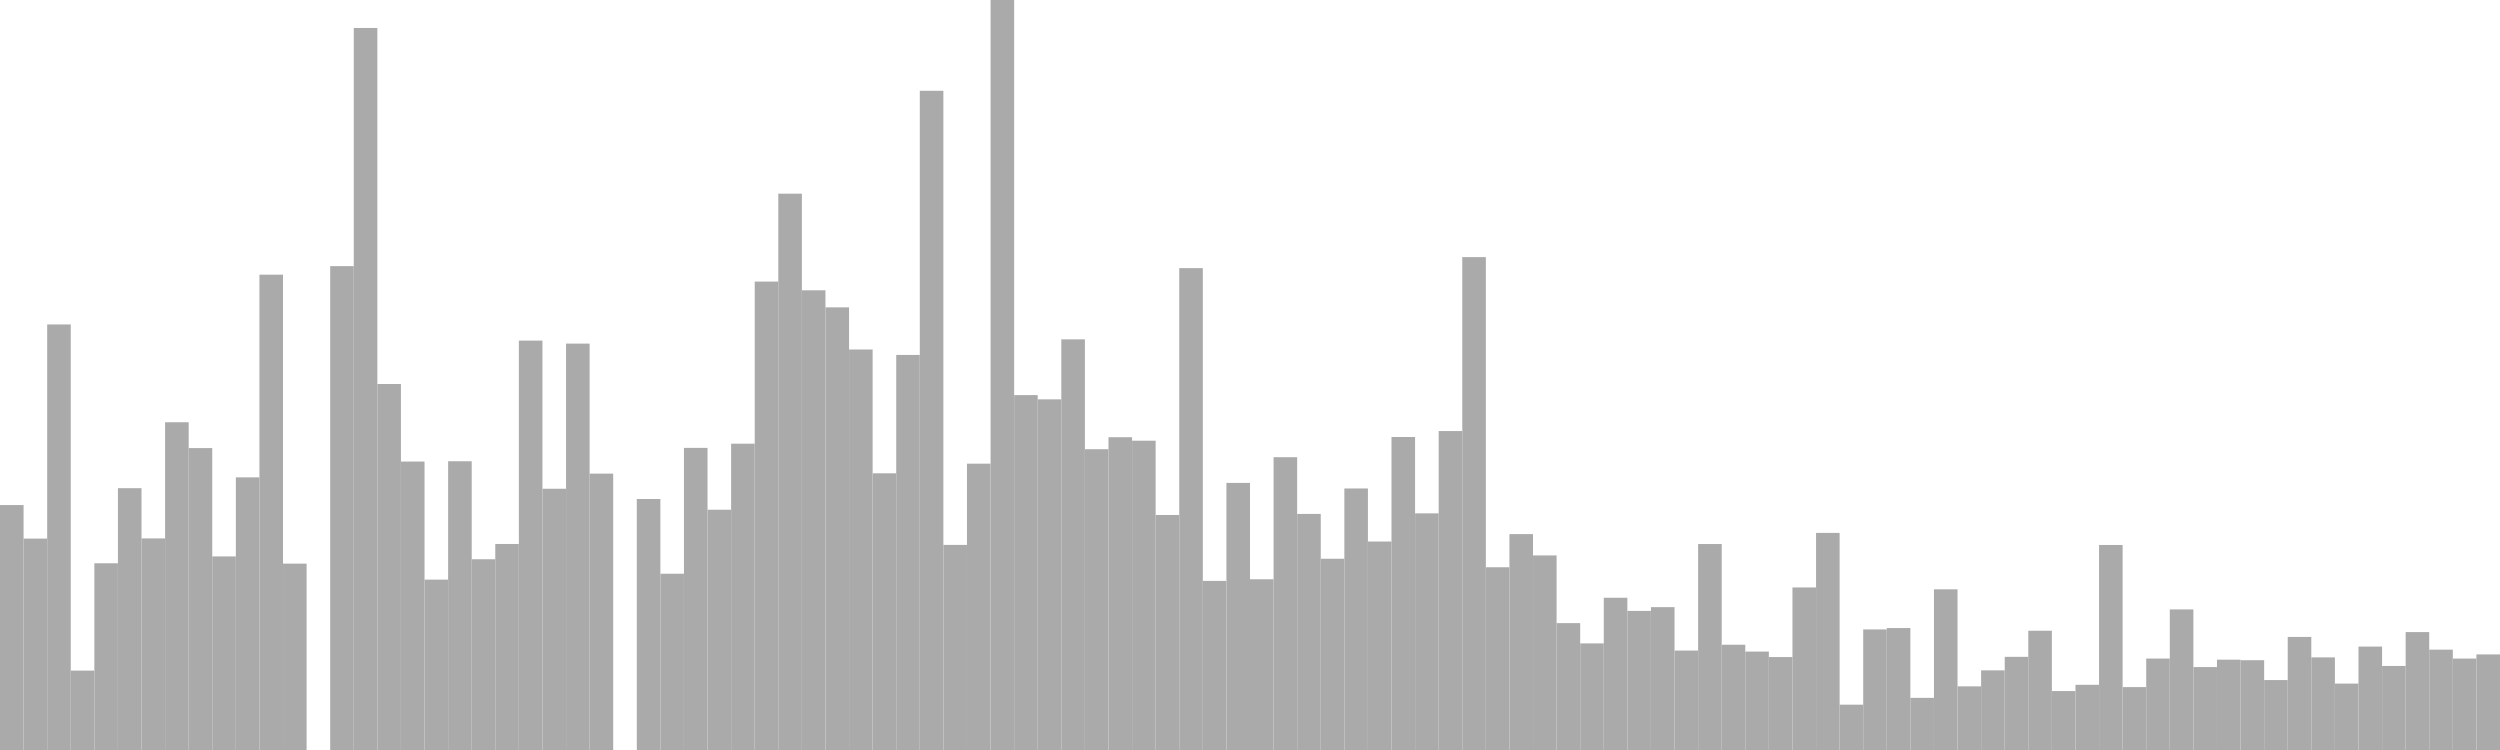 <?xml version="1.0" standalone="no"?>
<svg xmlns:xlink="http://www.w3.org/1999/xlink" xmlns="http://www.w3.org/2000/svg" class="topic-graph" style="width: 100em; height: 30em; text-align: center;"><rect width="0.943em" height="9.798em" x="0em" y="20.202em" fill="#aaa"/><rect width="0.943em" height="8.456em" x="0.943em" y="21.544em" fill="#aaa"/><rect width="0.943em" height="17.022em" x="1.887em" y="12.978em" fill="#aaa"/><rect width="0.943em" height="3.176em" x="2.83em" y="26.824em" fill="#aaa"/><rect width="0.943em" height="7.469em" x="3.774em" y="22.531em" fill="#aaa"/><rect width="0.943em" height="10.473em" x="4.717em" y="19.527em" fill="#aaa"/><rect width="0.943em" height="8.463em" x="5.66em" y="21.537em" fill="#aaa"/><rect width="0.943em" height="13.11em" x="6.604em" y="16.89em" fill="#aaa"/><rect width="0.943em" height="12.077em" x="7.547em" y="17.923em" fill="#aaa"/><rect width="0.943em" height="7.743em" x="8.491em" y="22.257em" fill="#aaa"/><rect width="0.943em" height="10.906em" x="9.434em" y="19.094em" fill="#aaa"/><rect width="0.943em" height="19.013em" x="10.377em" y="10.987em" fill="#aaa"/><rect width="0.943em" height="7.455em" x="11.321em" y="22.545em" fill="#aaa"/><rect width="0.943em" height="0em" x="12.264em" y="30em" fill="#aaa"/><rect width="0.943em" height="19.355em" x="13.208em" y="10.645em" fill="#aaa"/><rect width="0.943em" height="28.881em" x="14.151em" y="1.119em" fill="#aaa"/><rect width="0.943em" height="14.64em" x="15.094em" y="15.36em" fill="#aaa"/><rect width="0.943em" height="11.538em" x="16.038em" y="18.462em" fill="#aaa"/><rect width="0.943em" height="6.815em" x="16.981em" y="23.185em" fill="#aaa"/><rect width="0.943em" height="11.55em" x="17.925em" y="18.45em" fill="#aaa"/><rect width="0.943em" height="7.63em" x="18.868em" y="22.37em" fill="#aaa"/><rect width="0.943em" height="8.241em" x="19.811em" y="21.759em" fill="#aaa"/><rect width="0.943em" height="16.376em" x="20.755em" y="13.624em" fill="#aaa"/><rect width="0.943em" height="10.45em" x="21.698em" y="19.55em" fill="#aaa"/><rect width="0.943em" height="16.256em" x="22.642em" y="13.744em" fill="#aaa"/><rect width="0.943em" height="11.055em" x="23.585em" y="18.945em" fill="#aaa"/><rect width="0.943em" height="0em" x="24.528em" y="30em" fill="#aaa"/><rect width="0.943em" height="10.04em" x="25.472em" y="19.96em" fill="#aaa"/><rect width="0.943em" height="7.051em" x="26.415em" y="22.949em" fill="#aaa"/><rect width="0.943em" height="12.085em" x="27.358em" y="17.915em" fill="#aaa"/><rect width="0.943em" height="9.611em" x="28.302em" y="20.389em" fill="#aaa"/><rect width="0.943em" height="12.252em" x="29.245em" y="17.748em" fill="#aaa"/><rect width="0.943em" height="18.737em" x="30.189em" y="11.263em" fill="#aaa"/><rect width="0.943em" height="22.253em" x="31.132em" y="7.747em" fill="#aaa"/><rect width="0.943em" height="18.388em" x="32.075em" y="11.612em" fill="#aaa"/><rect width="0.943em" height="17.706em" x="33.019em" y="12.294em" fill="#aaa"/><rect width="0.943em" height="16.02em" x="33.962em" y="13.98em" fill="#aaa"/><rect width="0.943em" height="11.068em" x="34.906em" y="18.932em" fill="#aaa"/><rect width="0.943em" height="15.803em" x="35.849em" y="14.197em" fill="#aaa"/><rect width="0.943em" height="26.369em" x="36.792em" y="3.631em" fill="#aaa"/><rect width="0.943em" height="8.204em" x="37.736em" y="21.796em" fill="#aaa"/><rect width="0.943em" height="11.453em" x="38.679em" y="18.547em" fill="#aaa"/><rect width="0.943em" height="30em" x="39.623em" y="0em" fill="#aaa"/><rect width="0.943em" height="14.196em" x="40.566em" y="15.804em" fill="#aaa"/><rect width="0.943em" height="14.026em" x="41.509em" y="15.974em" fill="#aaa"/><rect width="0.943em" height="16.426em" x="42.453em" y="13.574em" fill="#aaa"/><rect width="0.943em" height="12.031em" x="43.396em" y="17.969em" fill="#aaa"/><rect width="0.943em" height="12.511em" x="44.34em" y="17.489em" fill="#aaa"/><rect width="0.943em" height="12.372em" x="45.283em" y="17.628em" fill="#aaa"/><rect width="0.943em" height="9.401em" x="46.226em" y="20.599em" fill="#aaa"/><rect width="0.943em" height="19.275em" x="47.17em" y="10.725em" fill="#aaa"/><rect width="0.943em" height="6.764em" x="48.113em" y="23.236em" fill="#aaa"/><rect width="0.943em" height="10.684em" x="49.057em" y="19.316em" fill="#aaa"/><rect width="0.943em" height="6.829em" x="50em" y="23.171em" fill="#aaa"/><rect width="0.943em" height="11.712em" x="50.943em" y="18.288em" fill="#aaa"/><rect width="0.943em" height="9.443em" x="51.887em" y="20.557em" fill="#aaa"/><rect width="0.943em" height="7.65em" x="52.83em" y="22.35em" fill="#aaa"/><rect width="0.943em" height="10.461em" x="53.774em" y="19.539em" fill="#aaa"/><rect width="0.943em" height="8.339em" x="54.717em" y="21.661em" fill="#aaa"/><rect width="0.943em" height="12.52em" x="55.66em" y="17.48em" fill="#aaa"/><rect width="0.943em" height="9.466em" x="56.604em" y="20.534em" fill="#aaa"/><rect width="0.943em" height="12.758em" x="57.547em" y="17.242em" fill="#aaa"/><rect width="0.943em" height="19.715em" x="58.491em" y="10.285em" fill="#aaa"/><rect width="0.943em" height="7.31em" x="59.434em" y="22.69em" fill="#aaa"/><rect width="0.943em" height="8.636em" x="60.377em" y="21.364em" fill="#aaa"/><rect width="0.943em" height="7.783em" x="61.321em" y="22.217em" fill="#aaa"/><rect width="0.943em" height="5.075em" x="62.264em" y="24.925em" fill="#aaa"/><rect width="0.943em" height="4.264em" x="63.208em" y="25.736em" fill="#aaa"/><rect width="0.943em" height="6.09em" x="64.151em" y="23.91em" fill="#aaa"/><rect width="0.943em" height="5.564em" x="65.094em" y="24.436em" fill="#aaa"/><rect width="0.943em" height="5.714em" x="66.038em" y="24.286em" fill="#aaa"/><rect width="0.943em" height="3.978em" x="66.981em" y="26.022em" fill="#aaa"/><rect width="0.943em" height="8.239em" x="67.925em" y="21.761em" fill="#aaa"/><rect width="0.943em" height="4.211em" x="68.868em" y="25.789em" fill="#aaa"/><rect width="0.943em" height="3.937em" x="69.811em" y="26.063em" fill="#aaa"/><rect width="0.943em" height="3.718em" x="70.755em" y="26.282em" fill="#aaa"/><rect width="0.943em" height="6.502em" x="71.698em" y="23.498em" fill="#aaa"/><rect width="0.943em" height="8.684em" x="72.642em" y="21.316em" fill="#aaa"/><rect width="0.943em" height="1.813em" x="73.585em" y="28.187em" fill="#aaa"/><rect width="0.943em" height="4.823em" x="74.528em" y="25.177em" fill="#aaa"/><rect width="0.943em" height="4.878em" x="75.472em" y="25.122em" fill="#aaa"/><rect width="0.943em" height="2.085em" x="76.415em" y="27.915em" fill="#aaa"/><rect width="0.943em" height="6.427em" x="77.358em" y="23.573em" fill="#aaa"/><rect width="0.943em" height="2.546em" x="78.302em" y="27.454em" fill="#aaa"/><rect width="0.943em" height="3.186em" x="79.245em" y="26.814em" fill="#aaa"/><rect width="0.943em" height="3.726em" x="80.189em" y="26.274em" fill="#aaa"/><rect width="0.943em" height="4.771em" x="81.132em" y="25.229em" fill="#aaa"/><rect width="0.943em" height="2.358em" x="82.075em" y="27.642em" fill="#aaa"/><rect width="0.943em" height="2.608em" x="83.019em" y="27.392em" fill="#aaa"/><rect width="0.943em" height="8.201em" x="83.962em" y="21.799em" fill="#aaa"/><rect width="0.943em" height="2.516em" x="84.906em" y="27.484em" fill="#aaa"/><rect width="0.943em" height="3.658em" x="85.849em" y="26.342em" fill="#aaa"/><rect width="0.943em" height="5.623em" x="86.792em" y="24.377em" fill="#aaa"/><rect width="0.943em" height="3.317em" x="87.736em" y="26.683em" fill="#aaa"/><rect width="0.943em" height="3.613em" x="88.679em" y="26.387em" fill="#aaa"/><rect width="0.943em" height="3.592em" x="89.623em" y="26.408em" fill="#aaa"/><rect width="0.943em" height="2.798em" x="90.566em" y="27.202em" fill="#aaa"/><rect width="0.943em" height="4.523em" x="91.509em" y="25.477em" fill="#aaa"/><rect width="0.943em" height="3.705em" x="92.453em" y="26.295em" fill="#aaa"/><rect width="0.943em" height="2.656em" x="93.396em" y="27.344em" fill="#aaa"/><rect width="0.943em" height="4.137em" x="94.34em" y="25.863em" fill="#aaa"/><rect width="0.943em" height="3.362em" x="95.283em" y="26.638em" fill="#aaa"/><rect width="0.943em" height="4.717em" x="96.226em" y="25.283em" fill="#aaa"/><rect width="0.943em" height="4.014em" x="97.17em" y="25.986em" fill="#aaa"/><rect width="0.943em" height="3.657em" x="98.113em" y="26.343em" fill="#aaa"/><rect width="0.943em" height="3.823em" x="99.057em" y="26.177em" fill="#aaa"/></svg>